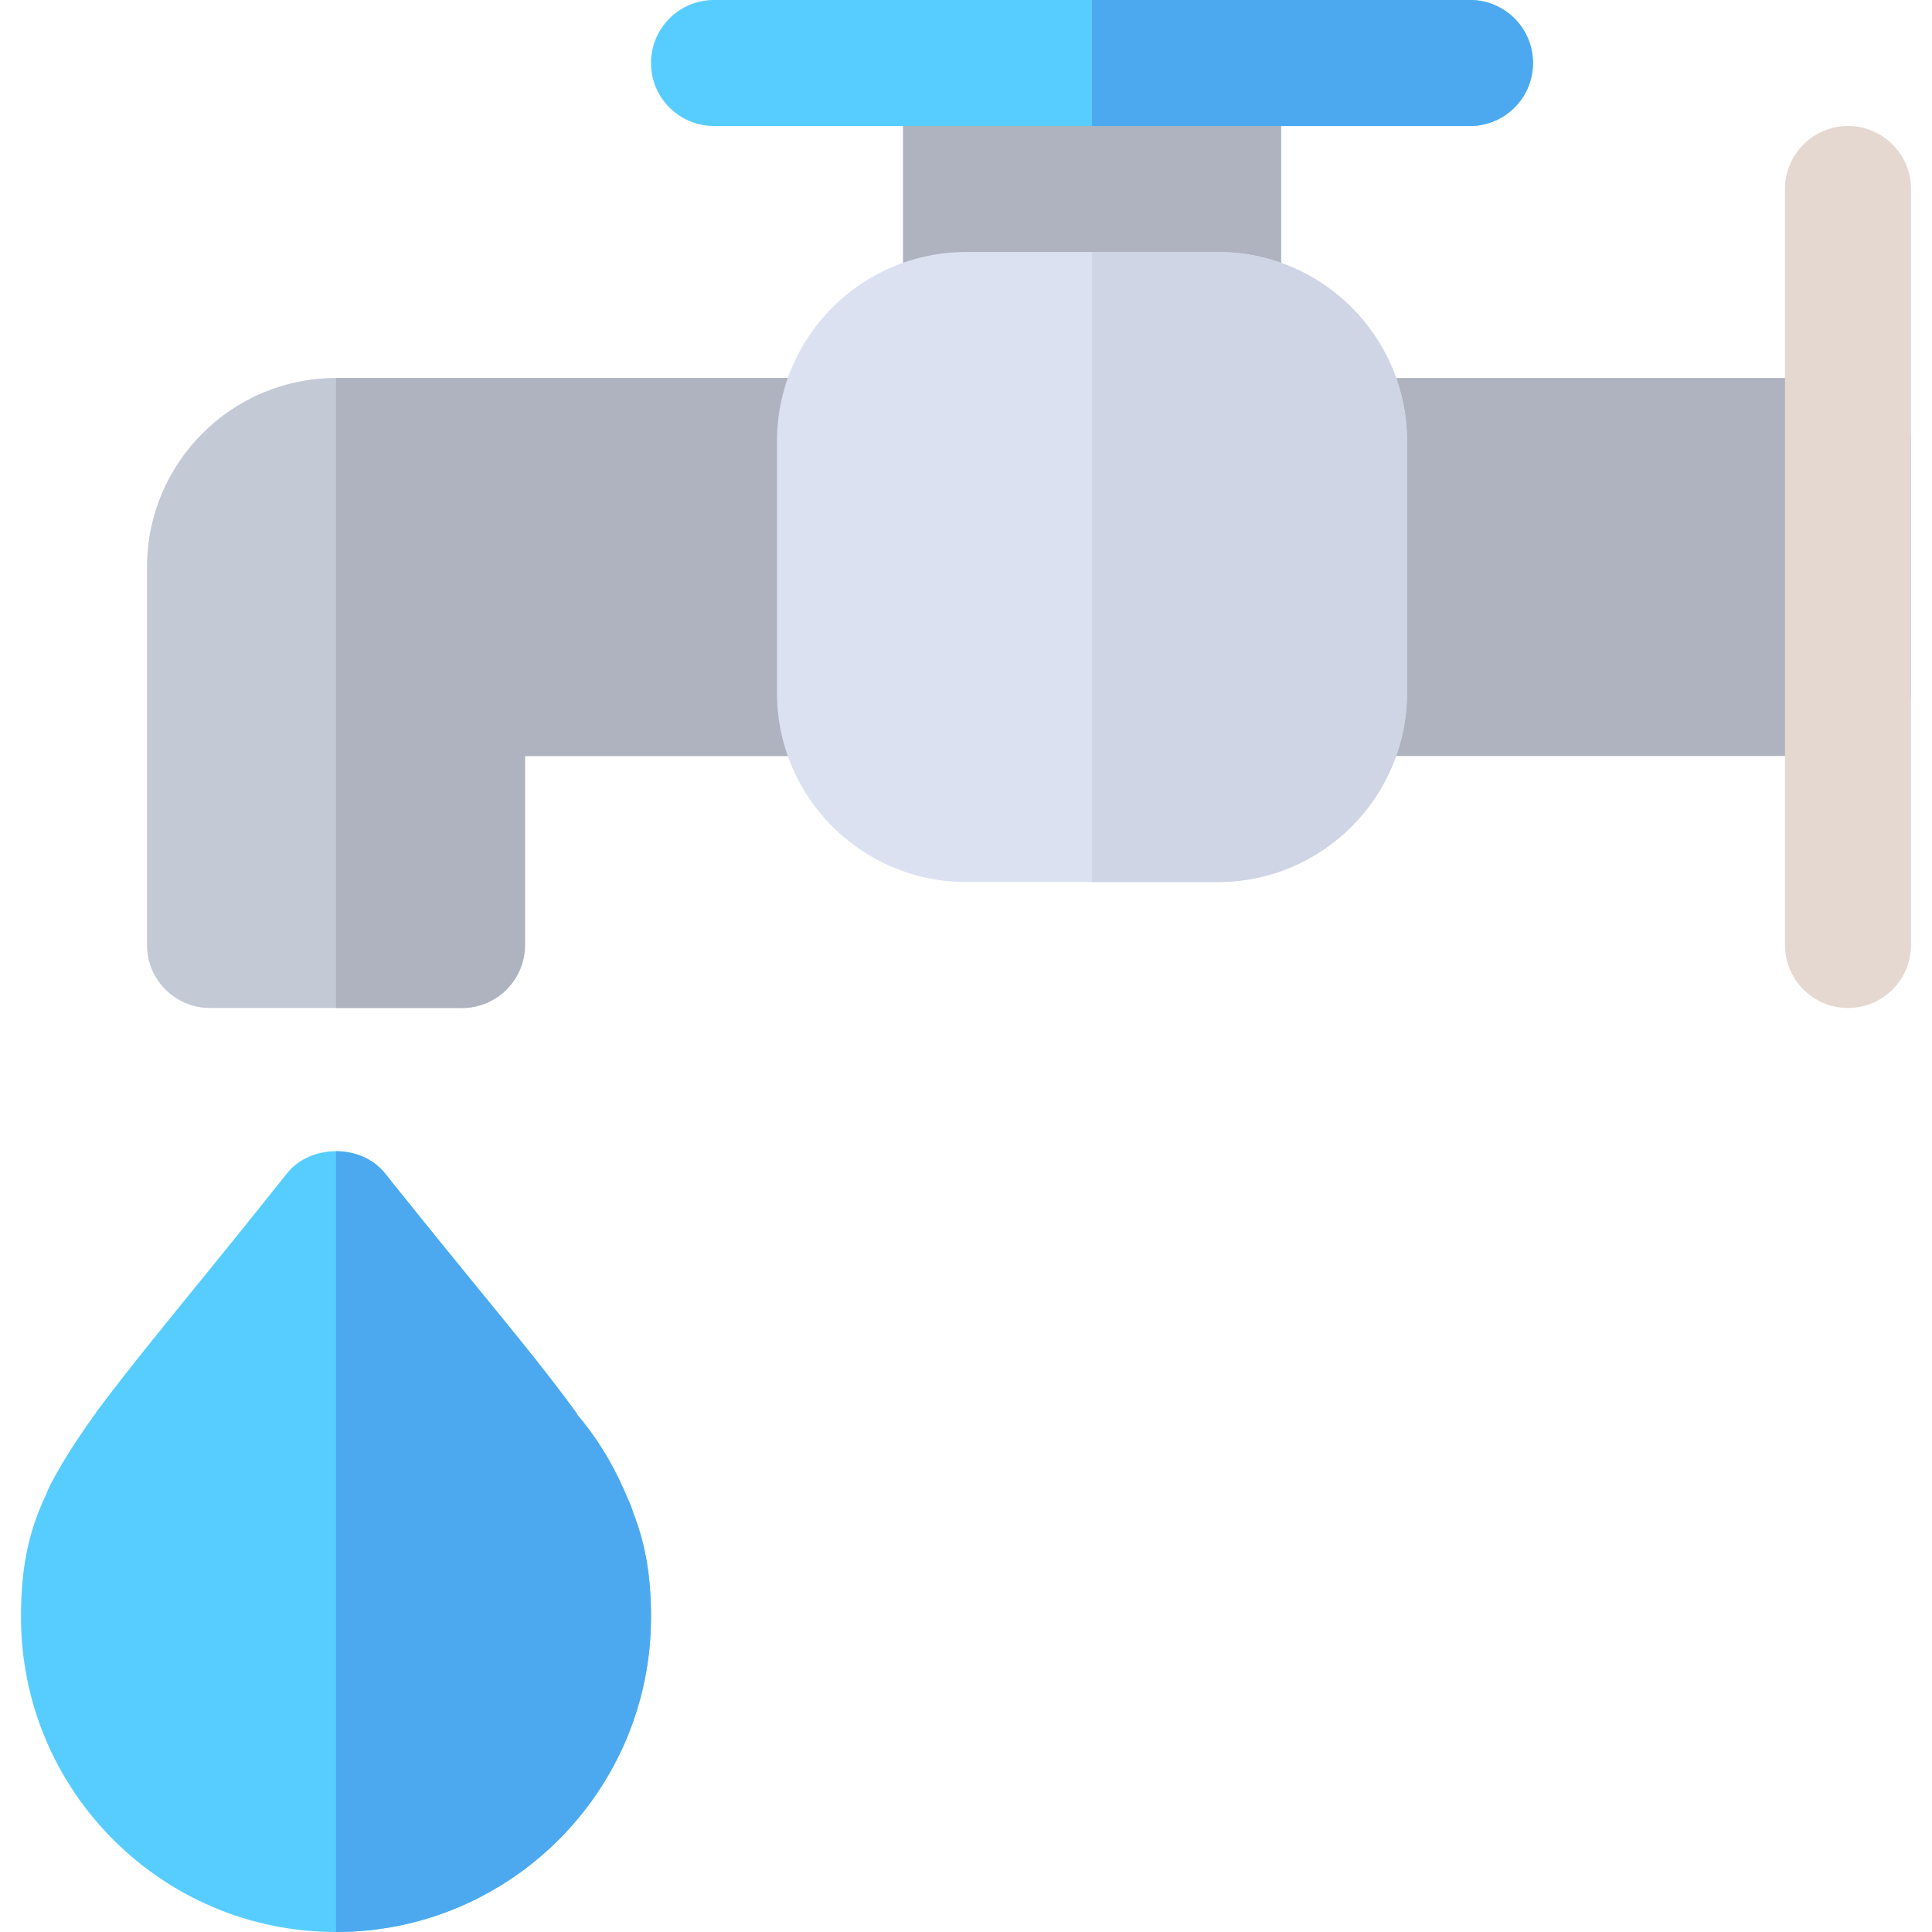 <!DOCTYPE svg PUBLIC "-//W3C//DTD SVG 1.1//EN" "http://www.w3.org/Graphics/SVG/1.1/DTD/svg11.dtd">
<!-- Uploaded to: SVG Repo, www.svgrepo.com, Transformed by: SVG Repo Mixer Tools -->
<svg height="800px" width="800px" version="1.1" id="Layer_1" xmlns="http://www.w3.org/2000/svg" xmlns:xlink="http://www.w3.org/1999/xlink" viewBox="0 0 512 512" xml:space="preserve" fill="#000000">
<g id="SVGRepo_bgCarrier" stroke-width="0"/>
<g id="SVGRepo_tracerCarrier" stroke-linecap="round" stroke-linejoin="round"/>
<g id="SVGRepo_iconCarrier"> <path style="fill:#AEB3BF;" d="M489.739,200.348H356.174c-9.217,0-16.696-7.473-16.696-16.696V116.87 c0-9.223,7.479-16.696,16.696-16.696h133.565c9.217,0,16.696,7.473,16.696,16.696v66.783 C506.435,192.875,498.956,200.348,489.739,200.348z"/> <path style="fill:#C4C9D6;" d="M122.435,267.13H55.652c-9.217,0-16.696-7.473-16.696-16.696V150.261 c0-27.619,22.468-50.087,50.087-50.087h133.565c9.217,0,16.696,7.473,16.696,16.696v66.783c0,9.223-7.479,16.696-16.696,16.696 H139.13v50.087C139.13,259.657,131.652,267.13,122.435,267.13z"/> <path style="fill:#AEB3BF;" d="M122.435,267.13c9.217,0,16.696-7.473,16.696-16.696v-50.087h83.478 c9.217,0,16.696-7.473,16.696-16.696V116.87c0-9.223-7.479-16.696-16.696-16.696H89.043V267.13H122.435z"/> <path style="fill:#e5d8d1;" d="M489.739,267.13c-9.217,0-16.696-7.473-16.696-16.696V50.087c0-9.223,7.479-16.696,16.696-16.696 c9.217,0,16.696,7.473,16.696,16.696v200.348C506.435,259.657,498.956,267.13,489.739,267.13z"/> <path style="fill:#AEB3BF;" d="M322.783,100.174H256c-9.217,0-16.696-7.473-16.696-16.696V16.696C239.304,7.473,246.783,0,256,0 h66.783c9.217,0,16.696,7.473,16.696,16.696v66.783C339.478,92.701,332,100.174,322.783,100.174z"/> <path style="fill:#57cdff;" d="M167.848,401.03c-0.334-1.224-0.892-2.56-1.448-3.784c-3.005-7.012-7.345-14.136-13.357-22.261 c-0.111-0.334-0.334-0.557-0.557-0.89c-9.461-13.134-22.928-28.939-40.959-51.311c-3.005-3.784-6.234-7.68-9.462-11.798 c-3.227-4.007-8.125-5.899-13.021-5.899s-9.795,1.892-13.021,5.899c-5.121,6.456-9.907,12.355-14.358,17.92 c-15.694,19.367-27.381,33.503-36.063,45.19c-0.223,0.445-0.669,1.002-1.003,1.447c-4.674,6.567-8.348,12.355-11.242,17.92 c-0.445,0.89-0.89,1.892-1.223,2.783c-4.789,10.129-6.569,19.701-6.569,32.278c0,46.08,37.398,83.478,83.478,83.478 s83.478-37.398,83.478-83.478C172.522,418.17,171.186,409.489,167.848,401.03z"/> <path style="fill:#4ca9f0;" d="M172.522,428.522c0,46.08-37.398,83.478-83.478,83.478V305.085c4.896,0,9.795,1.892,13.021,5.899 c3.228,4.118,6.457,8.014,9.462,11.798c18.031,22.372,31.499,38.177,40.959,51.311c0.223,0.334,0.445,0.557,0.557,0.89l1.336,1.558 c5.01,6.234,9.015,13.245,12.021,20.703c0.557,1.224,1.114,2.56,1.448,3.784C171.186,409.489,172.522,418.17,172.522,428.522z"/> <path style="fill:#AEB3BF;" d="M322.783,0h-33.391v100.174h33.391c9.217,0,16.696-7.473,16.696-16.696V16.696 C339.478,7.473,332,0,322.783,0z"/> <path style="fill:#57cdff;" d="M389.565,33.391H189.217c-9.22,0-16.696-7.475-16.696-16.696l0,0c0-9.22,7.475-16.696,16.696-16.696 h200.348c9.22,0,16.696,7.475,16.696,16.696l0,0C406.261,25.916,398.786,33.391,389.565,33.391z"/> <path style="fill:#4ca9f0;" d="M389.565,0H289.391v33.391h100.174c9.22,0,16.696-7.475,16.696-16.696S398.786,0,389.565,0z"/> <path style="fill:#DBE1F1;" d="M322.783,233.739H256c-27.619,0-50.087-22.468-50.087-50.087V116.87 c0-27.619,22.468-50.087,50.087-50.087h66.783c27.619,0,50.087,22.468,50.087,50.087v66.783 C372.87,211.271,350.402,233.739,322.783,233.739z"/> <path style="fill:#D0D5E5;" d="M322.783,66.783h-33.391v166.957h33.391c27.619,0,50.087-22.468,50.087-50.087V116.87 C372.87,89.25,350.402,66.783,322.783,66.783z"/> </g>
</svg>